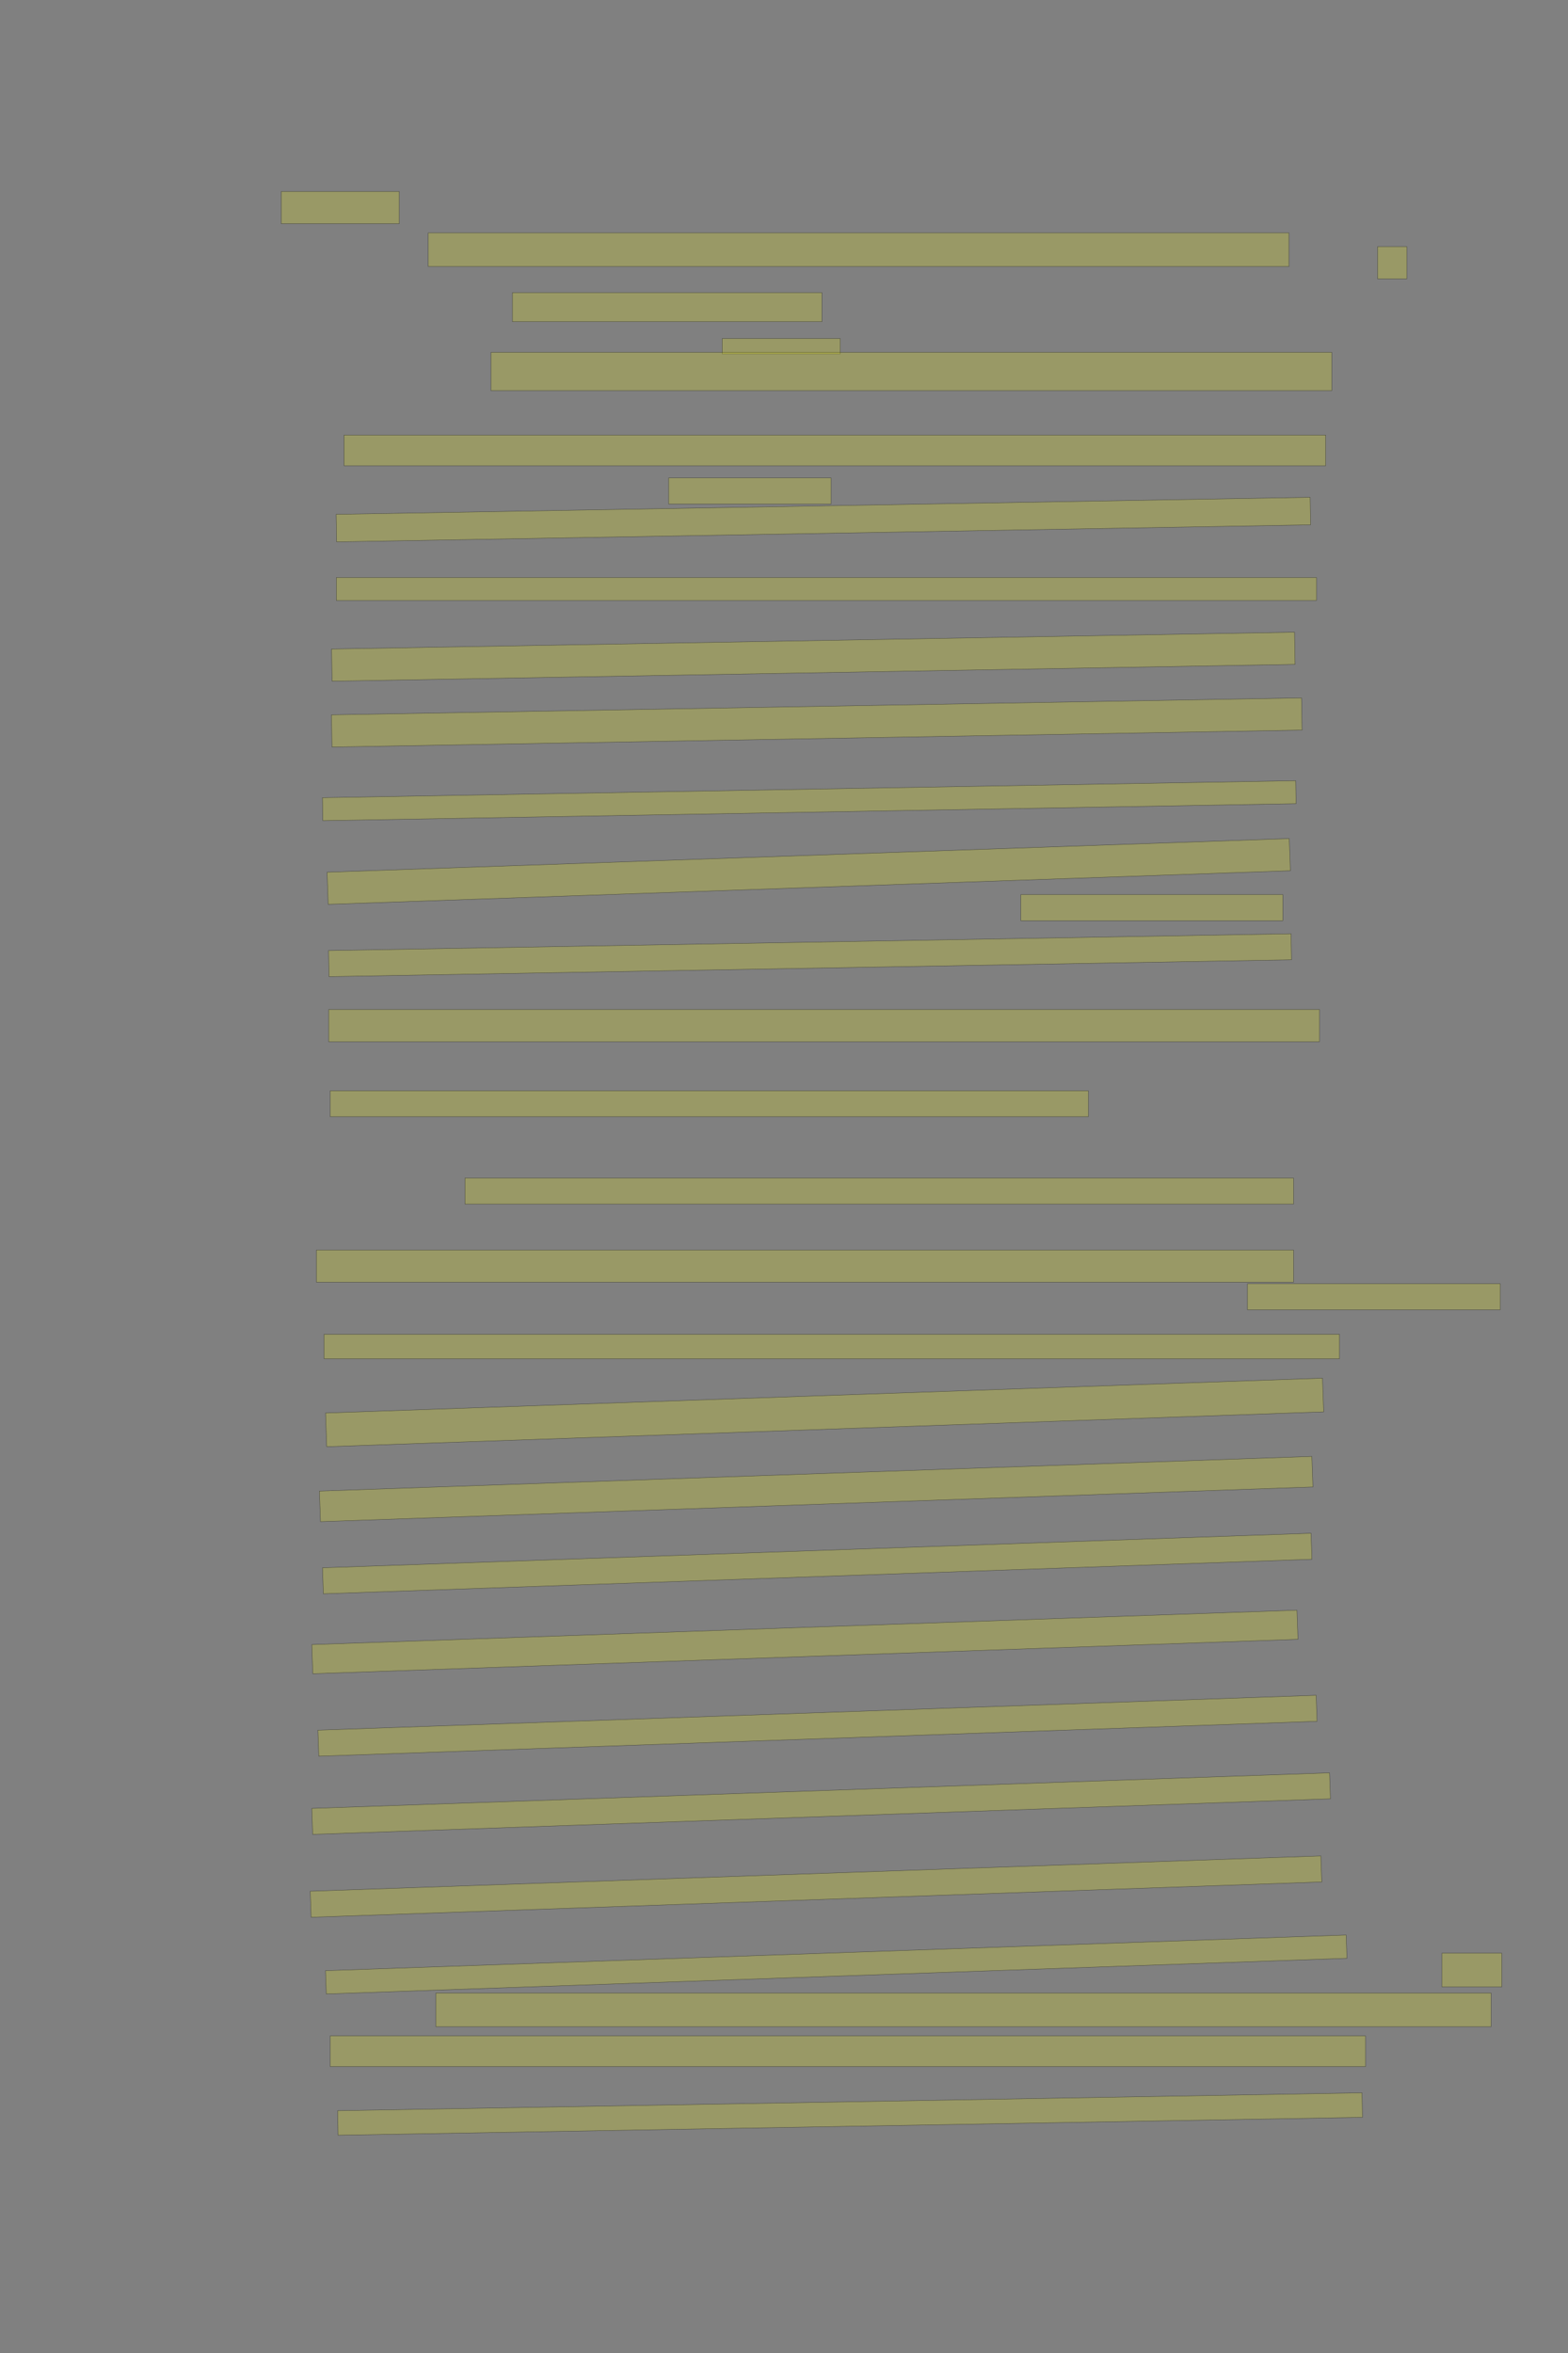 <?xml version="1.0" encoding="UTF-8" standalone="no"?><svg xmlns="http://www.w3.org/2000/svg" xmlns:xlink="http://www.w3.org/1999/xlink" height="6144" width="4096">
 <rect width="100%" height="100%" fill="#808080" stroke="none"/>
 <g>
  <title>Layer 1</title>
  <rect class=" imageannotationLine imageannotationLinked" fill="#FFFF00" fill-opacity="0.2" height="84" id="svg_2" stroke="#000000" stroke-opacity="0.5" width="308.332" x="734.672" xlink:href="#la" y="500"/>
  <rect class=" imageannotationLine imageannotationLinked" fill="#FFFF00" fill-opacity="0.2" height="88" id="svg_4" stroke="#000000" stroke-opacity="0.5" width="2248.333" x="1118.67" xlink:href="#Helena" y="608"/>
  <rect class=" imageannotationLine imageannotationLinked" fill="#FFFF00" fill-opacity="0.2" height="84" id="svg_6" stroke="#000000" stroke-opacity="0.5" width="76.332" x="3598.672" xlink:href="#lb" y="644"/>
  <rect class=" imageannotationLine imageannotationLinked" fill="#FFFF00" fill-opacity="0.2" height="76" id="svg_8" stroke="#000000" stroke-opacity="0.5" width="808.332" x="1338.671" xlink:href="#lc" y="764"/>
  <rect class=" imageannotationLine imageannotationLinked" fill="#FFFF00" fill-opacity="0.2" height="40" id="svg_10" stroke="#000000" stroke-opacity="0.5" width="308.332" x="1886.672" xlink:href="#ld" y="884"/>
  <rect class=" imageannotationLine imageannotationLinked" fill="#FFFF00" fill-opacity="0.2" height="100" id="svg_12" stroke="#000000" stroke-opacity="0.5" width="2196.333" x="1282.67" xlink:href="#le" y="920"/>
  <rect class=" imageannotationLine imageannotationLinked" fill="#FFFF00" fill-opacity="0.2" height="80" id="svg_14" stroke="#000000" stroke-opacity="0.5" width="2564.333" x="898.67" xlink:href="#lf" y="1136"/>
  <rect class=" imageannotationLine imageannotationLinked" fill="#FFFF00" fill-opacity="0.2" height="68" id="svg_16" stroke="#000000" stroke-opacity="0.5" width="424.332" x="1746.672" xlink:href="#lg" y="1248"/>
  <rect class=" imageannotationLine imageannotationLinked" fill="#FFFF00" fill-opacity="0.2" height="71.86" id="svg_18" stroke="#000000" stroke-opacity="0.5" transform="rotate(-1, 2150.89, 1356.71)" width="2544.548" x="878.61" xlink:href="#lh" y="1320.782"/>
  <rect class=" imageannotationLine imageannotationLinked" fill="#FFFF00" fill-opacity="0.2" height="60" id="svg_20" stroke="#000000" stroke-opacity="0.5" width="2560.333" x="878.67" xlink:href="#li" y="1508"/>
  <rect class=" imageannotationLine imageannotationLinked" fill="#FFFF00" fill-opacity="0.2" height="83.998" id="svg_22" stroke="#000000" stroke-opacity="0.5" transform="rotate(-1, 2124.57, 1714.72)" width="2515.997" x="866.572" xlink:href="#lj" y="1672.719"/>
  <rect class=" imageannotationLine imageannotationLinked" fill="#FFFF00" fill-opacity="0.2" height="84.067" id="svg_24" stroke="#000000" stroke-opacity="0.5" transform="rotate(-1, 2133.55, 1886.49)" width="2534.528" x="866.29" xlink:href="#lk" y="1844.458"/>
  <rect class=" imageannotationLine imageannotationLinked" fill="#FFFF00" fill-opacity="0.2" height="60.001" id="svg_26" stroke="#000000" stroke-opacity="0.5" transform="rotate(-1, 2114.01, 2090.69)" width="2542.739" x="842.641" xlink:href="#ll" y="2060.692"/>
  <rect class=" imageannotationLine imageannotationLinked" fill="#FFFF00" fill-opacity="0.2" height="83.99" id="svg_28" stroke="#000000" stroke-opacity="0.5" transform="rotate(-2, 2112.58, 2275.51)" width="2514.939" x="855.115" xlink:href="#lm" y="2233.512"/>
  <rect class=" imageannotationLine imageannotationLinked" fill="#FFFF00" fill-opacity="0.2" height="68" id="svg_30" stroke="#000000" stroke-opacity="0.5" width="684.332" x="2666.671" xlink:href="#ln" y="2336"/>
  <rect class=" imageannotationLine imageannotationLinked" fill="#FFFF00" fill-opacity="0.2" height="68" id="svg_32" stroke="#000000" stroke-opacity="0.5" transform="rotate(-1, 2116, 2494.12)" width="2514.66" x="858.671" xlink:href="#lo" y="2460.119"/>
  <rect class=" imageannotationLine imageannotationLinked" fill="#FFFF00" fill-opacity="0.2" height="84" id="svg_34" stroke="#000000" stroke-opacity="0.5" width="2588.333" x="858.67" xlink:href="#lp" y="2636"/>
  <rect class=" imageannotationLine imageannotationLinked" fill="#FFFF00" fill-opacity="0.2" height="68" id="svg_36" stroke="#000000" stroke-opacity="0.5" width="1980.333" x="862.671" xlink:href="#lq" y="2848"/>
  <rect class=" imageannotationLine imageannotationLinked" fill="#FFFF00" fill-opacity="0.2" height="68" id="svg_38" stroke="#000000" stroke-opacity="0.5" width="2164.333" x="1214.67" xlink:href="#lr" y="3076"/>
  <rect class=" imageannotationLine imageannotationLinked" fill="#FFFF00" fill-opacity="0.2" height="84" id="svg_40" stroke="#000000" stroke-opacity="0.5" width="2552.333" x="826.67" xlink:href="#ls" y="3264"/>
  <rect class=" imageannotationLine imageannotationLinked" fill="#FFFF00" fill-opacity="0.2" height="68" id="svg_42" stroke="#000000" stroke-opacity="0.5" width="660.332" x="3258.672" xlink:href="#lt" y="3352"/>
  <rect class=" imageannotationLine imageannotationLinked" fill="#FFFF00" fill-opacity="0.2" height="64" id="svg_44" stroke="#000000" stroke-opacity="0.5" width="2652.333" x="846.67" xlink:href="#lu" y="3484"/>
  <rect class=" imageannotationLine imageannotationLinked" fill="#FFFF00" fill-opacity="0.2" height="87.988" id="svg_46" stroke="#000000" stroke-opacity="0.5" transform="rotate(-2, 2154.07, 3688.06)" width="2605.846" x="851.148" xlink:href="#lv" y="3644.065"/>
  <rect class=" imageannotationLine imageannotationLinked" fill="#FFFF00" fill-opacity="0.2" height="79.853" id="svg_48" stroke="#000000" stroke-opacity="0.5" transform="rotate(-2, 2132.04, 3888.06)" width="2594.082" x="835.004" xlink:href="#lw" y="3848.133"/>
  <rect class=" imageannotationLine imageannotationLinked" fill="#FFFF00" fill-opacity="0.2" height="68" id="svg_50" stroke="#000000" stroke-opacity="0.5" transform="rotate(-2, 2134.79, 4082.59)" width="2583.935" x="842.82" xlink:href="#lx" y="4048.592"/>
  <rect class=" imageannotationLine imageannotationLinked" fill="#FFFF00" fill-opacity="0.2" height="76.135" id="svg_52" stroke="#000000" stroke-opacity="0.5" transform="rotate(-2, 2102.51, 4287.37)" width="2575.071" x="814.975" xlink:href="#ly" y="4249.303"/>
  <rect class=" imageannotationLine imageannotationLinked" fill="#FFFF00" fill-opacity="0.2" height="68" id="svg_54" stroke="#000000" stroke-opacity="0.5" transform="rotate(-2, 2135.44, 4506.15)" width="2609.285" x="830.803" xlink:href="#lz" y="4472.15"/>
  <rect class=" imageannotationLine imageannotationLinked" fill="#FFFF00" fill-opacity="0.2" height="67.86" id="svg_56" stroke="#000000" stroke-opacity="0.5" transform="rotate(-2, 2144.93, 4709.47)" width="2660.276" x="814.795" xlink:href="#laa" y="4675.54"/>
  <rect class=" imageannotationLine imageannotationLinked" fill="#FFFF00" fill-opacity="0.2" height="68" id="svg_58" stroke="#000000" stroke-opacity="0.5" transform="rotate(-2, 2131.59, 4926.15)" width="2641.545" x="810.812" xlink:href="#lab" y="4892.145"/>
  <rect class=" imageannotationLine imageannotationLinked" fill="#FFFF00" fill-opacity="0.2" height="60.842" id="svg_60" stroke="#000000" stroke-opacity="0.5" transform="rotate(-2, 2184.4, 5129.53)" width="2667.767" x="850.518" xlink:href="#lac" y="5099.105"/>
  <rect class=" imageannotationLine imageannotationLinked" fill="#FFFF00" fill-opacity="0.2" height="88" id="svg_62" stroke="#000000" stroke-opacity="0.5" width="156.332" x="3766.672" xlink:href="#lad" y="5100"/>
  <rect class=" imageannotationLine imageannotationLinked" fill="#FFFF00" fill-opacity="0.2" height="88" id="svg_64" stroke="#000000" stroke-opacity="0.5" width="2756.333" x="1138.67" xlink:href="#lae" y="5204"/>
  <rect class=" imageannotationLine imageannotationLinked" fill="#FFFF00" fill-opacity="0.2" height="80" id="svg_66" stroke="#000000" stroke-opacity="0.5" width="2704.333" x="862.67" xlink:href="#laf" y="5316"/>
  <rect class=" imageannotationLine imageannotationLinked" fill="#FFFF00" fill-opacity="0.2" height="64.005" id="svg_68" stroke="#000000" stroke-opacity="0.5" transform="rotate(-1, 2220.56, 5520)" width="2676.333" x="882.391" xlink:href="#lag" y="5488.002"/>
 </g>
</svg>